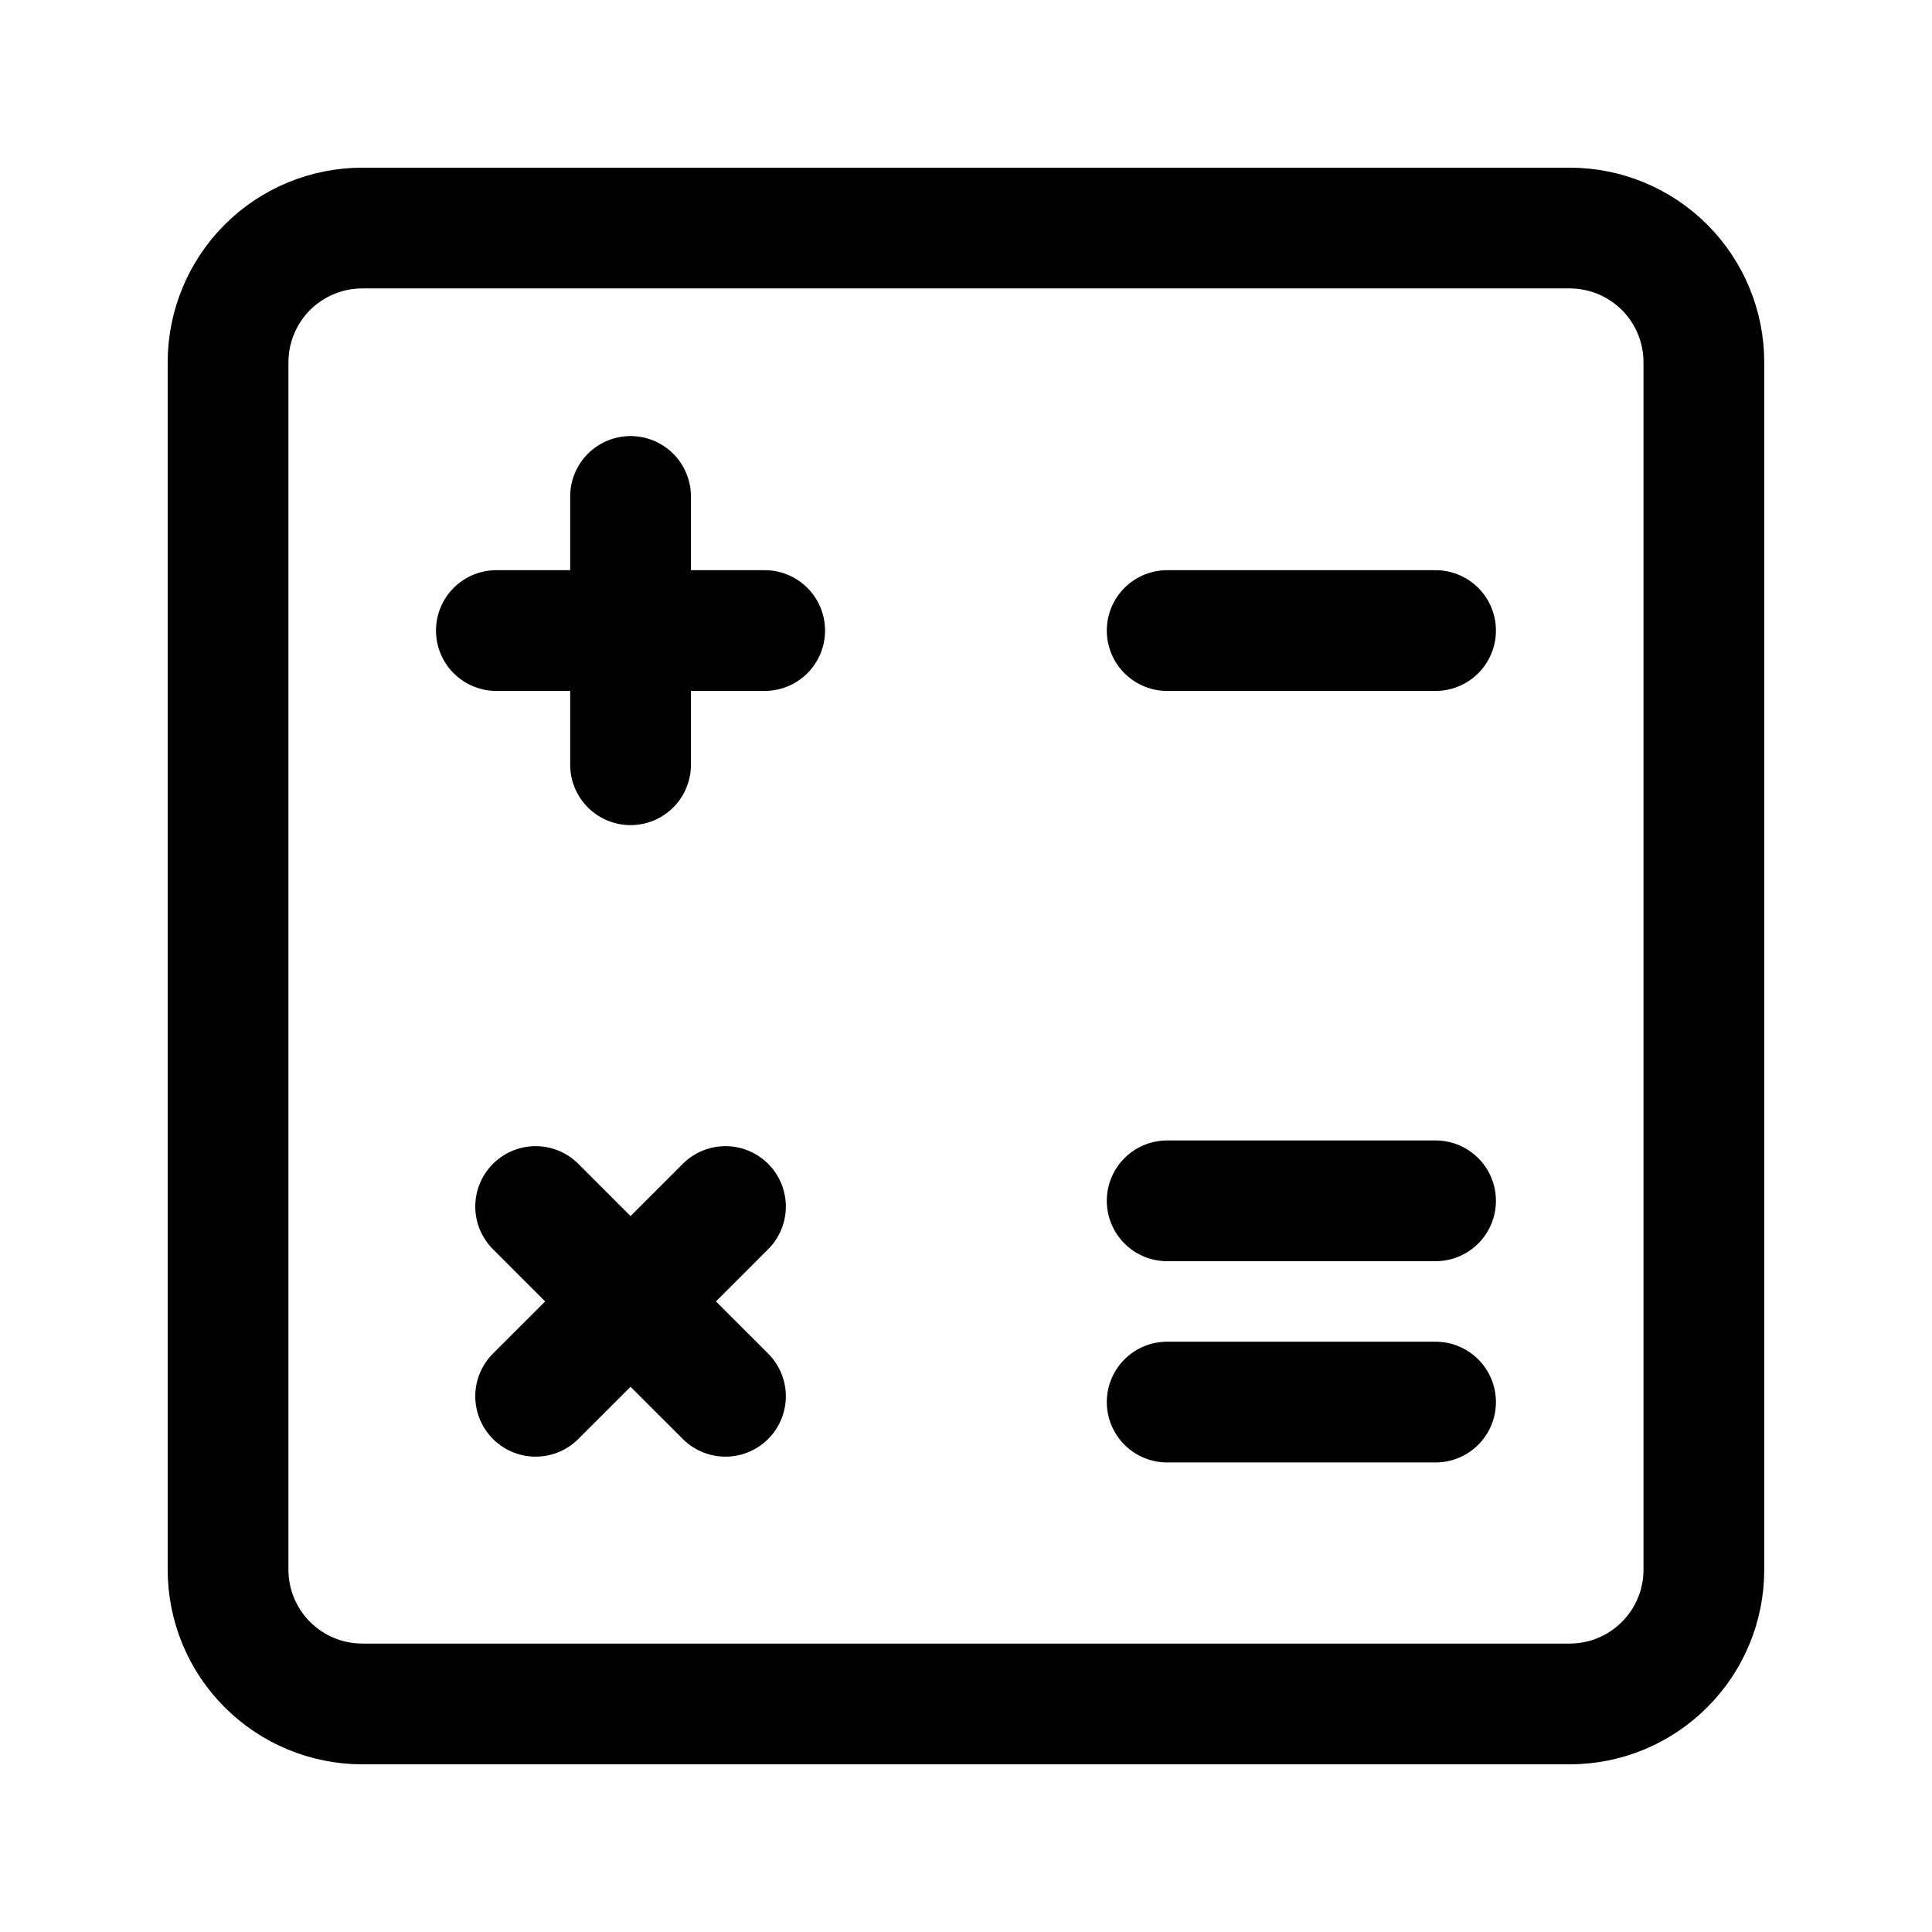 <svg width="24" height="24" viewBox="0 0 24 24" fill="none" xmlns="http://www.w3.org/2000/svg">
<g clip-path="url(#clip0_378_33)">
<path d="M2.833 19.5V4.5C2.833 4.058 3.009 3.634 3.321 3.321C3.634 3.009 4.058 2.833 4.5 2.833H19.5C19.942 2.833 20.366 3.009 20.678 3.321C20.991 3.634 21.166 4.058 21.166 4.5V19.5C21.166 19.942 20.991 20.366 20.678 20.678C20.366 20.991 19.942 21.167 19.5 21.167H4.5C4.058 21.167 3.634 20.991 3.321 20.678C3.009 20.366 2.833 19.942 2.833 19.5Z" stroke="black" stroke-width="1.5"/>
<path d="M14.499 7.833H17.833M14.499 14.917H17.833M14.499 17.417H17.833M6.166 7.833H7.833M7.833 7.833H9.499M7.833 7.833V6.167M7.833 7.833V9.5M6.654 17.345L7.833 16.167M7.833 16.167L9.012 14.988M7.833 16.167L6.654 14.988M7.833 16.167L9.012 17.345" stroke="black" stroke-width="1.5" stroke-linecap="round" stroke-linejoin="round"/>
</g>
<defs>
<clipPath id="clip0_378_33">
<rect width="20" height="20" fill="white" transform="translate(2 2)"/>
</clipPath>
</defs>
</svg>
